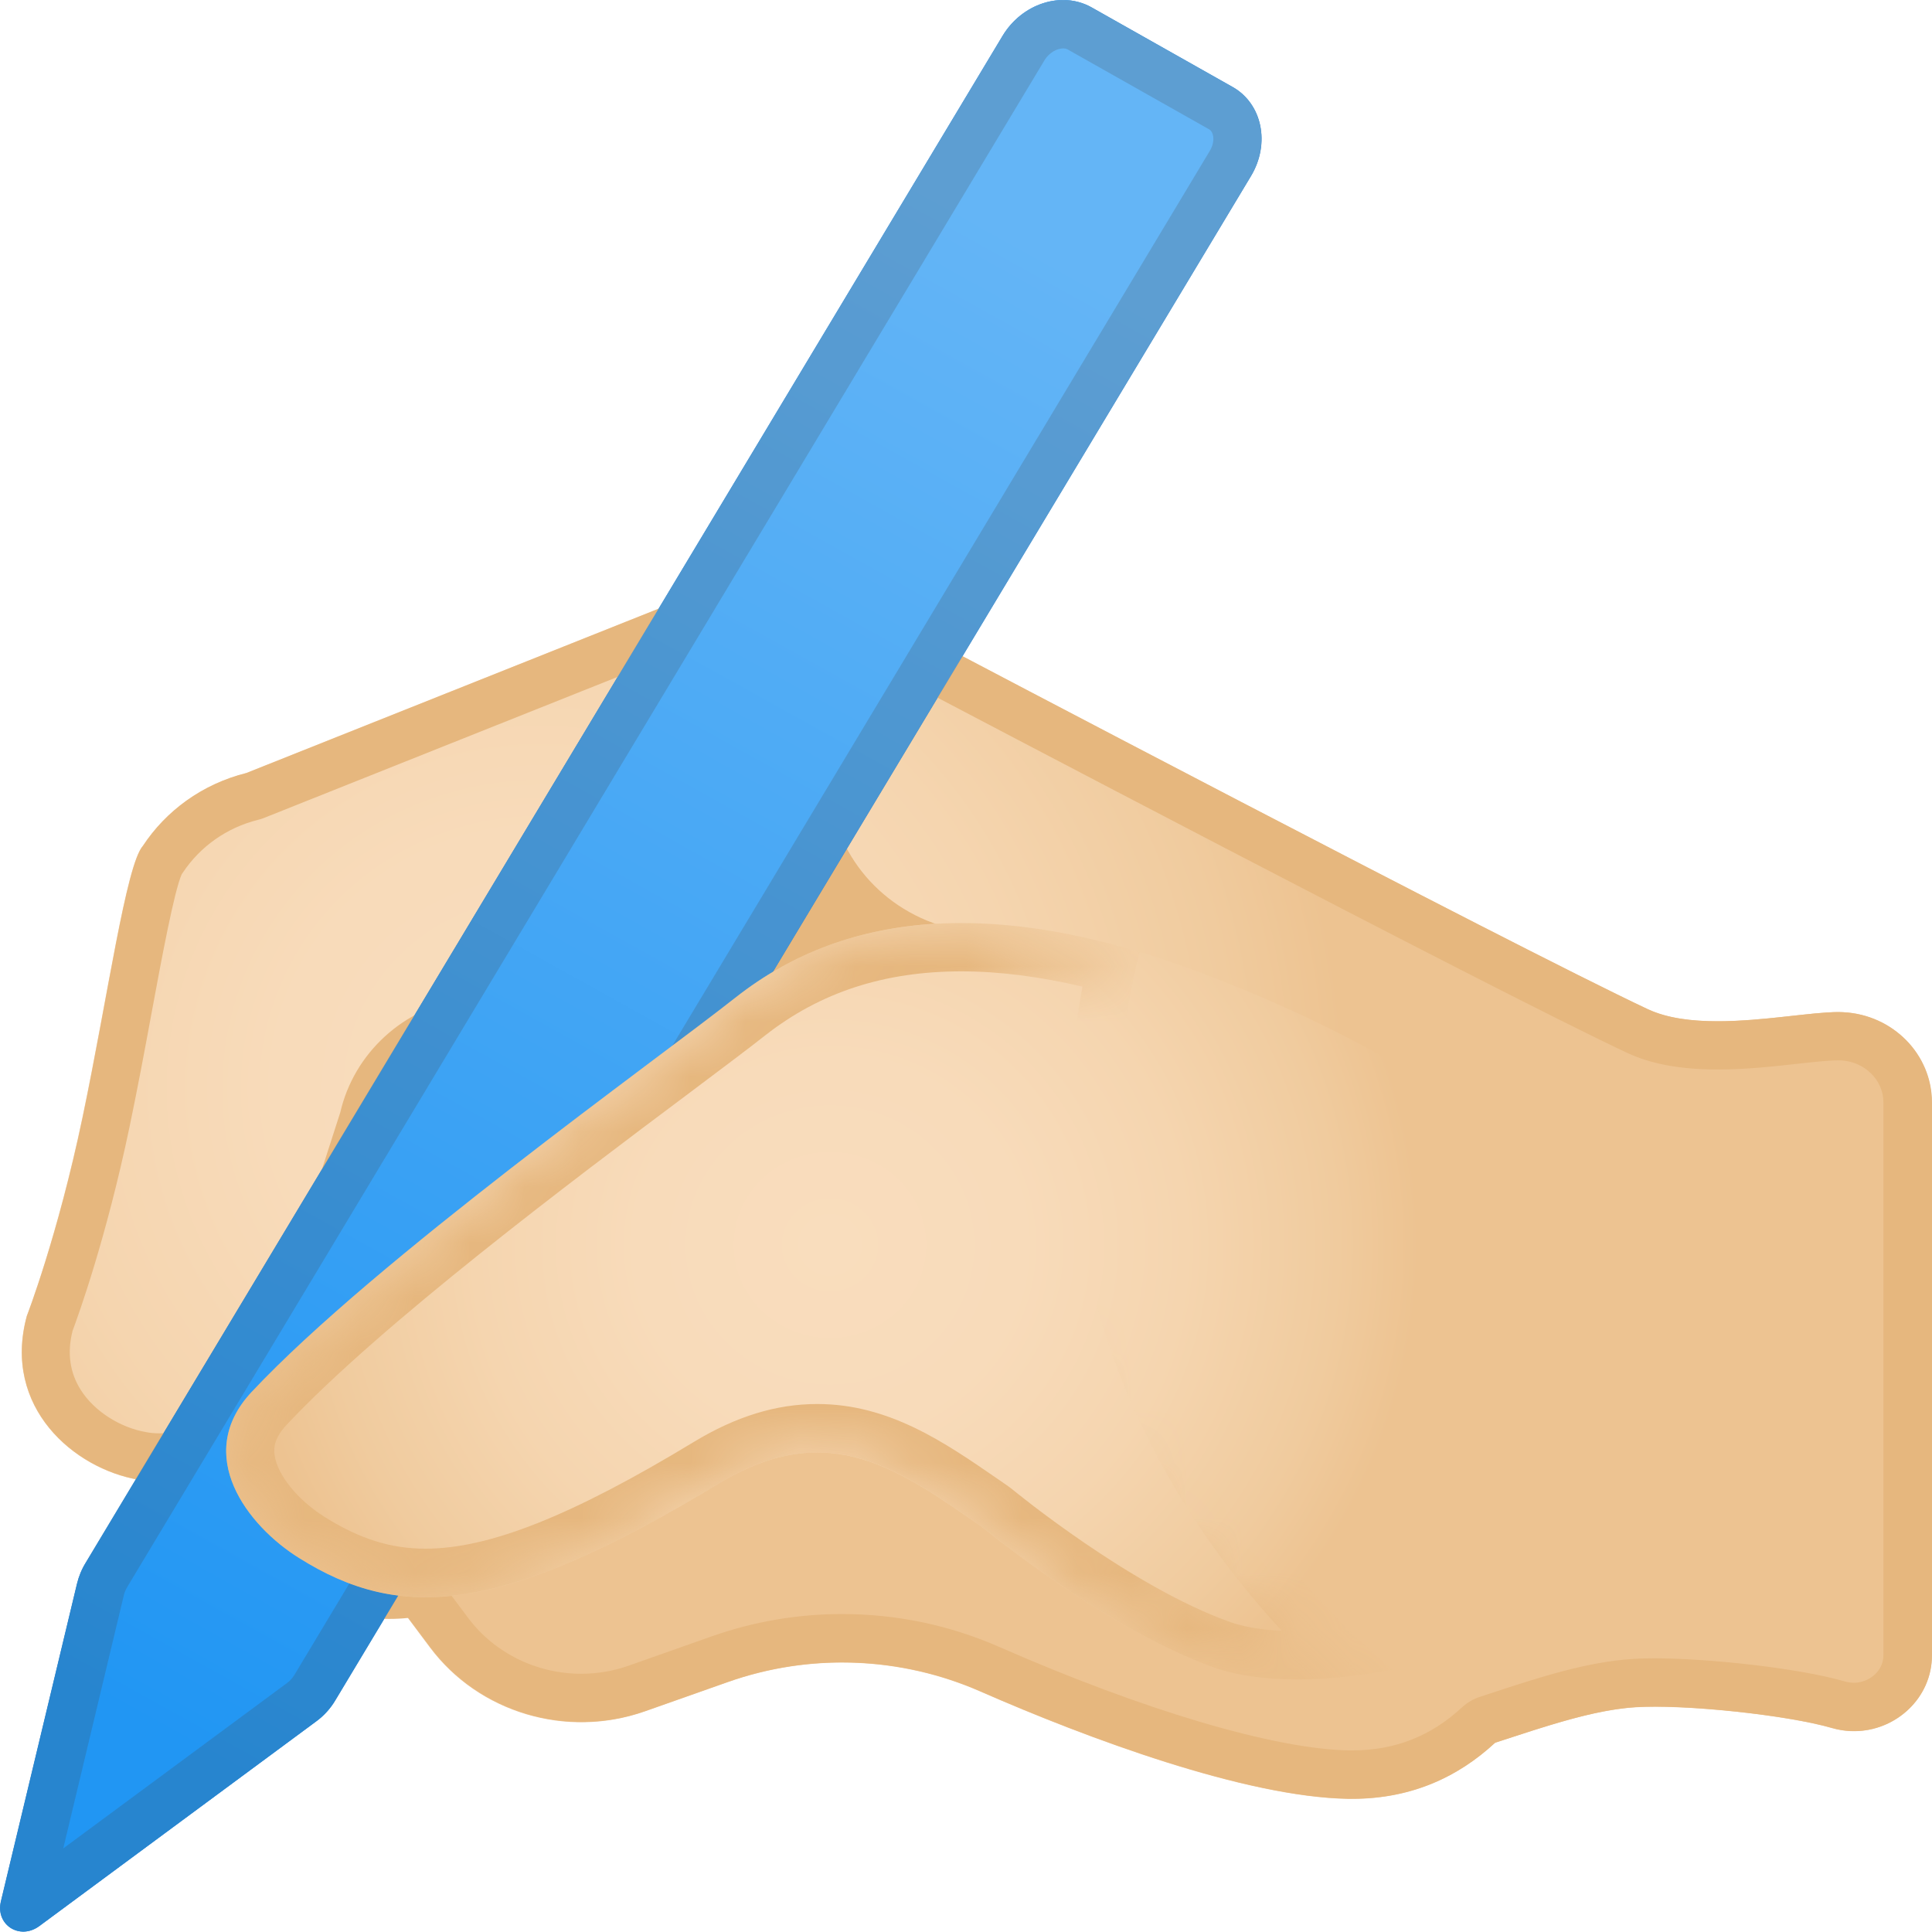 <svg width="35" height="35" viewBox="0 0 35 35" fill="none" xmlns="http://www.w3.org/2000/svg">
<g id="&#240;&#159;&#166;&#134; emoji &#34;writing hand: light skin tone&#34;">
<path id="Vector" d="M34.994 19.973C34.994 19.099 34.286 18.381 33.385 18.337C32.661 18.302 30.862 18.76 29.845 18.282C27.334 17.101 16.985 11.654 16.985 11.654C16.075 11.161 13.845 10.432 12.713 10.715L4.461 14.004C3.656 14.206 3.003 14.693 2.586 15.325C2.283 15.669 1.95 18.06 1.495 20.233C1.041 22.405 0.484 23.843 0.484 23.843C0.035 25.499 1.344 26.61 2.507 26.808C3.671 27.007 5.193 26.292 5.642 24.633L6.598 20.043C6.753 19.297 7.368 18.725 8.138 18.611L11.045 18.716L10.022 23.951C10.022 23.951 15.2 30.579 22.523 32.15C25.208 32.728 27.707 31.048 29.632 30.929C30.521 30.873 32.37 31.069 33.183 31.305C34.087 31.567 34.997 30.902 34.997 29.99V19.973H34.994Z" fill="url(#paint0_radial_696_2378)"/>
<path id="Vector_2" d="M24.409 32.588C22.555 32.553 19.712 31.5 17.758 30.643C16.314 30.01 14.673 29.946 13.183 30.474L11.687 31.002C10.267 31.503 8.675 31.031 7.788 29.844L4.852 25.916L29.36 25.867C29.36 25.867 28.912 32.675 24.409 32.588Z" fill="url(#paint1_linear_696_2378)"/>
<path id="Vector_3" d="M10.666 20.049L15.046 12.806L15.017 14.016C14.988 15.252 15.796 16.363 17.009 16.757L10.666 20.049Z" fill="#E6B77E"/>
<path id="Vector_4" d="M5.723 31.188L0.714 34.891C0.358 35.154 -0.085 34.871 0.017 34.445L1.396 28.689C1.428 28.558 1.481 28.427 1.554 28.31L18.163 0.649C18.516 0.063 19.236 -0.17 19.773 0.133L22.33 1.576C22.866 1.88 23.015 2.6 22.662 3.189L6.082 30.789C5.992 30.946 5.869 31.083 5.723 31.188Z" fill="#1E88E5"/>
<path id="Vector_5" d="M13.311 11.526C14.306 11.526 15.88 12.048 16.58 12.427C17.003 12.648 26.973 17.897 29.474 19.072C29.909 19.276 30.445 19.375 31.116 19.375C31.629 19.375 32.131 19.32 32.574 19.27C32.863 19.238 33.137 19.209 33.303 19.209H33.344C33.778 19.23 34.12 19.565 34.12 19.97V29.987C34.12 30.287 33.843 30.485 33.586 30.485C33.533 30.485 33.478 30.477 33.425 30.462C32.574 30.214 30.924 30.042 29.976 30.042C29.83 30.042 29.696 30.045 29.576 30.054C28.748 30.106 27.894 30.383 26.99 30.681L26.812 30.739C26.692 30.777 26.582 30.844 26.488 30.928C25.923 31.453 25.27 31.71 24.497 31.71H24.427C23.082 31.684 20.721 30.984 18.108 29.838C17.204 29.441 16.245 29.24 15.253 29.24C14.445 29.24 13.649 29.377 12.891 29.645L11.395 30.173C11.115 30.272 10.824 30.322 10.529 30.322C9.722 30.322 8.961 29.946 8.488 29.319L8.092 28.791C7.925 28.57 7.666 28.441 7.392 28.441C7.363 28.441 7.336 28.441 7.307 28.444C7.22 28.453 7.132 28.456 7.051 28.456C6.205 28.456 5.896 28.027 5.738 27.703C5.514 27.252 5.485 26.785 5.654 26.324C5.721 26.14 5.721 25.945 5.665 25.767C5.855 25.744 6.036 25.657 6.179 25.514C6.383 25.306 6.622 25.129 6.884 24.986C6.896 24.98 6.905 24.974 6.913 24.968L10.879 22.609C11.092 22.481 11.244 22.271 11.29 22.026L11.906 18.886C11.958 18.614 11.882 18.334 11.696 18.13C11.53 17.947 11.293 17.842 11.048 17.842C11.022 17.842 10.993 17.842 10.967 17.845L8.471 18.081C8.456 18.084 8.439 18.084 8.424 18.087C7.313 18.25 6.412 19.078 6.164 20.154L4.808 24.365C4.805 24.376 4.799 24.391 4.796 24.403C4.782 24.461 4.762 24.525 4.732 24.601C4.665 24.788 4.662 24.983 4.718 25.161C4.534 25.184 4.359 25.266 4.219 25.403C3.858 25.756 3.359 25.966 2.889 25.966C2.808 25.966 2.726 25.96 2.65 25.945C2.175 25.863 1.708 25.566 1.464 25.181C1.265 24.869 1.213 24.508 1.315 24.108C1.42 23.828 1.924 22.434 2.347 20.413C2.493 19.714 2.624 19.014 2.749 18.334C2.93 17.358 3.155 16.145 3.292 15.838C3.298 15.83 3.306 15.818 3.312 15.809C3.627 15.334 4.111 14.993 4.671 14.853C4.709 14.844 4.747 14.832 4.782 14.818L12.97 11.552C13.046 11.54 13.157 11.526 13.311 11.526ZM13.311 10.651C13.092 10.651 12.891 10.671 12.716 10.715L4.464 14.004C3.659 14.205 3.006 14.692 2.589 15.325C2.286 15.669 1.953 18.06 1.499 20.233C1.044 22.408 0.487 23.84 0.487 23.84C0.038 25.496 1.347 26.607 2.51 26.805C2.636 26.826 2.764 26.837 2.895 26.837C3.557 26.837 4.277 26.569 4.834 26.027C4.601 26.674 4.616 27.392 4.96 28.088C5.397 28.975 6.179 29.328 7.056 29.328C7.17 29.328 7.284 29.322 7.398 29.31L7.794 29.838C8.444 30.707 9.474 31.194 10.535 31.194C10.923 31.194 11.314 31.13 11.693 30.996L13.189 30.468C13.859 30.232 14.559 30.115 15.259 30.115C16.113 30.115 16.968 30.29 17.764 30.64C19.718 31.497 22.564 32.55 24.415 32.585H24.5C25.584 32.585 26.43 32.179 27.086 31.57C28.011 31.27 28.868 30.975 29.635 30.926C29.737 30.92 29.853 30.917 29.982 30.917C30.941 30.917 32.469 31.095 33.186 31.302C33.323 31.343 33.458 31.36 33.592 31.36C34.344 31.36 35 30.762 35 29.987V19.973C35 19.098 34.291 18.381 33.391 18.337C33.364 18.337 33.335 18.334 33.309 18.334C32.816 18.334 31.944 18.501 31.122 18.501C30.655 18.501 30.209 18.448 29.853 18.282C27.343 17.101 16.994 11.654 16.994 11.654C16.218 11.237 14.504 10.651 13.311 10.651ZM5.555 24.901C5.587 24.814 5.616 24.726 5.642 24.633L7.013 20.384C7.167 19.638 7.782 19.066 8.552 18.953L11.045 18.719L10.43 21.86L6.464 24.219C6.12 24.408 5.814 24.639 5.555 24.901Z" fill="#E6B77E"/>
<path id="Vector_6" d="M5.723 31.188L0.714 34.891C0.358 35.154 -0.085 34.871 0.017 34.445L1.396 28.689C1.428 28.558 1.481 28.427 1.554 28.31L18.163 0.649C18.516 0.063 19.236 -0.17 19.773 0.133L22.33 1.576C22.866 1.88 23.015 2.6 22.662 3.189L6.082 30.789C5.992 30.946 5.869 31.083 5.723 31.188Z" fill="url(#paint2_linear_696_2378)"/>
<path id="Vector_7" opacity="0.2" d="M19.26 0.877C19.292 0.877 19.321 0.883 19.344 0.897L21.901 2.341C21.913 2.346 21.951 2.37 21.971 2.44C21.983 2.483 22.001 2.597 21.913 2.74L5.333 30.343C5.298 30.398 5.254 30.451 5.202 30.488L1.146 33.486L2.245 28.893C2.257 28.847 2.274 28.803 2.3 28.759L18.916 1.101C19.006 0.947 19.155 0.877 19.26 0.877ZM19.26 0.002C18.84 0.002 18.411 0.238 18.163 0.649L1.551 28.307C1.478 28.427 1.426 28.555 1.393 28.686L0.014 34.443C-0.059 34.757 0.16 34.994 0.422 34.994C0.519 34.994 0.621 34.962 0.714 34.892L5.724 31.188C5.869 31.08 5.992 30.946 6.085 30.789L22.665 3.189C23.018 2.603 22.87 1.88 22.333 1.577L19.776 0.133C19.615 0.046 19.438 0.002 19.26 0.002Z" fill="#424242"/>
<path id="Vector_8" d="M21.782 17.632C18.163 16.258 15.364 16.462 13.326 18.072C11.914 19.189 6.803 22.828 4.56 25.216C3.49 26.359 4.487 27.645 5.418 28.225C7.24 29.369 9.062 29.278 13.022 26.875C15.046 25.648 16.344 26.671 17.781 27.654C17.781 27.654 20.029 29.517 22.009 30.214C23.989 30.911 28.617 29.841 30.165 27.496C31.877 24.904 29.107 20.414 21.782 17.632Z" fill="url(#paint3_radial_696_2378)"/>
<g id="Clip path group">
<mask id="mask0_696_2378" style="mask-type:luminance" maskUnits="userSpaceOnUse" x="4" y="16" width="22" height="15">
<g id="f">
<path id="Vector_9" d="M20.645 17.247C20.044 17.066 19.47 16.932 18.916 16.845C16.647 16.486 14.79 16.915 13.329 18.069C11.917 19.186 6.806 22.825 4.563 25.213C3.493 26.356 4.49 27.642 5.42 28.223C7.243 29.366 9.065 29.275 13.025 26.872C15.049 25.645 16.347 26.668 17.784 27.651C17.784 27.651 20.032 29.514 22.012 30.211C22.791 30.485 23.975 30.485 25.223 30.243C19.356 30.144 17.055 18.757 17.055 18.757C17.055 18.757 17.052 17.556 20.645 17.247Z" fill="white"/>
</g>
</mask>
<g mask="url(#mask0_696_2378)">
<g id="Group">
<path id="Vector_10" d="M17.417 17.597C18.093 17.597 18.828 17.69 19.61 17.874C18.84 22.023 20.155 26.231 23.222 29.544C22.767 29.523 22.473 29.45 22.298 29.389C20.493 28.753 18.359 26.998 18.338 26.98C18.318 26.963 18.297 26.948 18.274 26.931L18.076 26.794C17.108 26.126 16.105 25.435 14.804 25.435C14.063 25.435 13.332 25.66 12.568 26.123C10.363 27.459 8.864 28.056 7.707 28.056C7.08 28.056 6.514 27.879 5.878 27.479C5.391 27.173 5.018 26.712 4.974 26.354C4.957 26.228 4.968 26.05 5.196 25.808C6.896 23.995 10.38 21.379 12.463 19.819C13.069 19.364 13.55 19.003 13.865 18.755C14.859 17.976 16.02 17.597 17.417 17.597ZM17.417 16.722C15.813 16.722 14.454 17.18 13.326 18.069C11.914 19.186 6.803 22.825 4.56 25.213C3.49 26.357 4.487 27.642 5.418 28.223C6.138 28.675 6.858 28.934 7.709 28.934C9.013 28.934 10.628 28.328 13.022 26.876C13.684 26.473 14.268 26.313 14.807 26.313C15.912 26.313 16.816 26.992 17.781 27.654C17.781 27.654 20.029 29.517 22.009 30.214C22.412 30.354 22.919 30.424 23.491 30.424C24.027 30.424 24.616 30.363 25.22 30.246C21.438 27.024 19.379 22.207 20.645 17.247C19.475 16.894 18.402 16.722 17.417 16.722Z" fill="#E6B77E"/>
</g>
</g>
</g>
</g>
<defs>
<radialGradient id="paint0_radial_696_2378" cx="0" cy="0" r="1" gradientUnits="userSpaceOnUse" gradientTransform="translate(9.82 19.712) scale(14.523 14.186)">
<stop stop-color="#F9DDBD"/>
<stop offset="0.327" stop-color="#F8DBBA"/>
<stop offset="0.604" stop-color="#F5D5AF"/>
<stop offset="0.862" stop-color="#F0CB9E"/>
<stop offset="1" stop-color="#EDC391"/>
</radialGradient>
<linearGradient id="paint1_linear_696_2378" x1="4.853" y1="29.229" x2="29.36" y2="29.229" gradientUnits="userSpaceOnUse">
<stop stop-color="#EDC391"/>
<stop offset="1" stop-color="#EDC391"/>
</linearGradient>
<linearGradient id="paint2_linear_696_2378" x1="18.493" y1="4.256" x2="3.261" y2="31.675" gradientUnits="userSpaceOnUse">
<stop stop-color="#64B5F6"/>
<stop offset="1" stop-color="#2196F3"/>
</linearGradient>
<radialGradient id="paint3_radial_696_2378" cx="0" cy="0" r="1" gradientUnits="userSpaceOnUse" gradientTransform="translate(15.043 22.553) scale(10.638 10.309)">
<stop stop-color="#F9DDBD"/>
<stop offset="0.327" stop-color="#F8DBBA"/>
<stop offset="0.604" stop-color="#F5D5AF"/>
<stop offset="0.862" stop-color="#F0CB9E"/>
<stop offset="1" stop-color="#EDC391"/>
</radialGradient>
</defs>
</svg>

